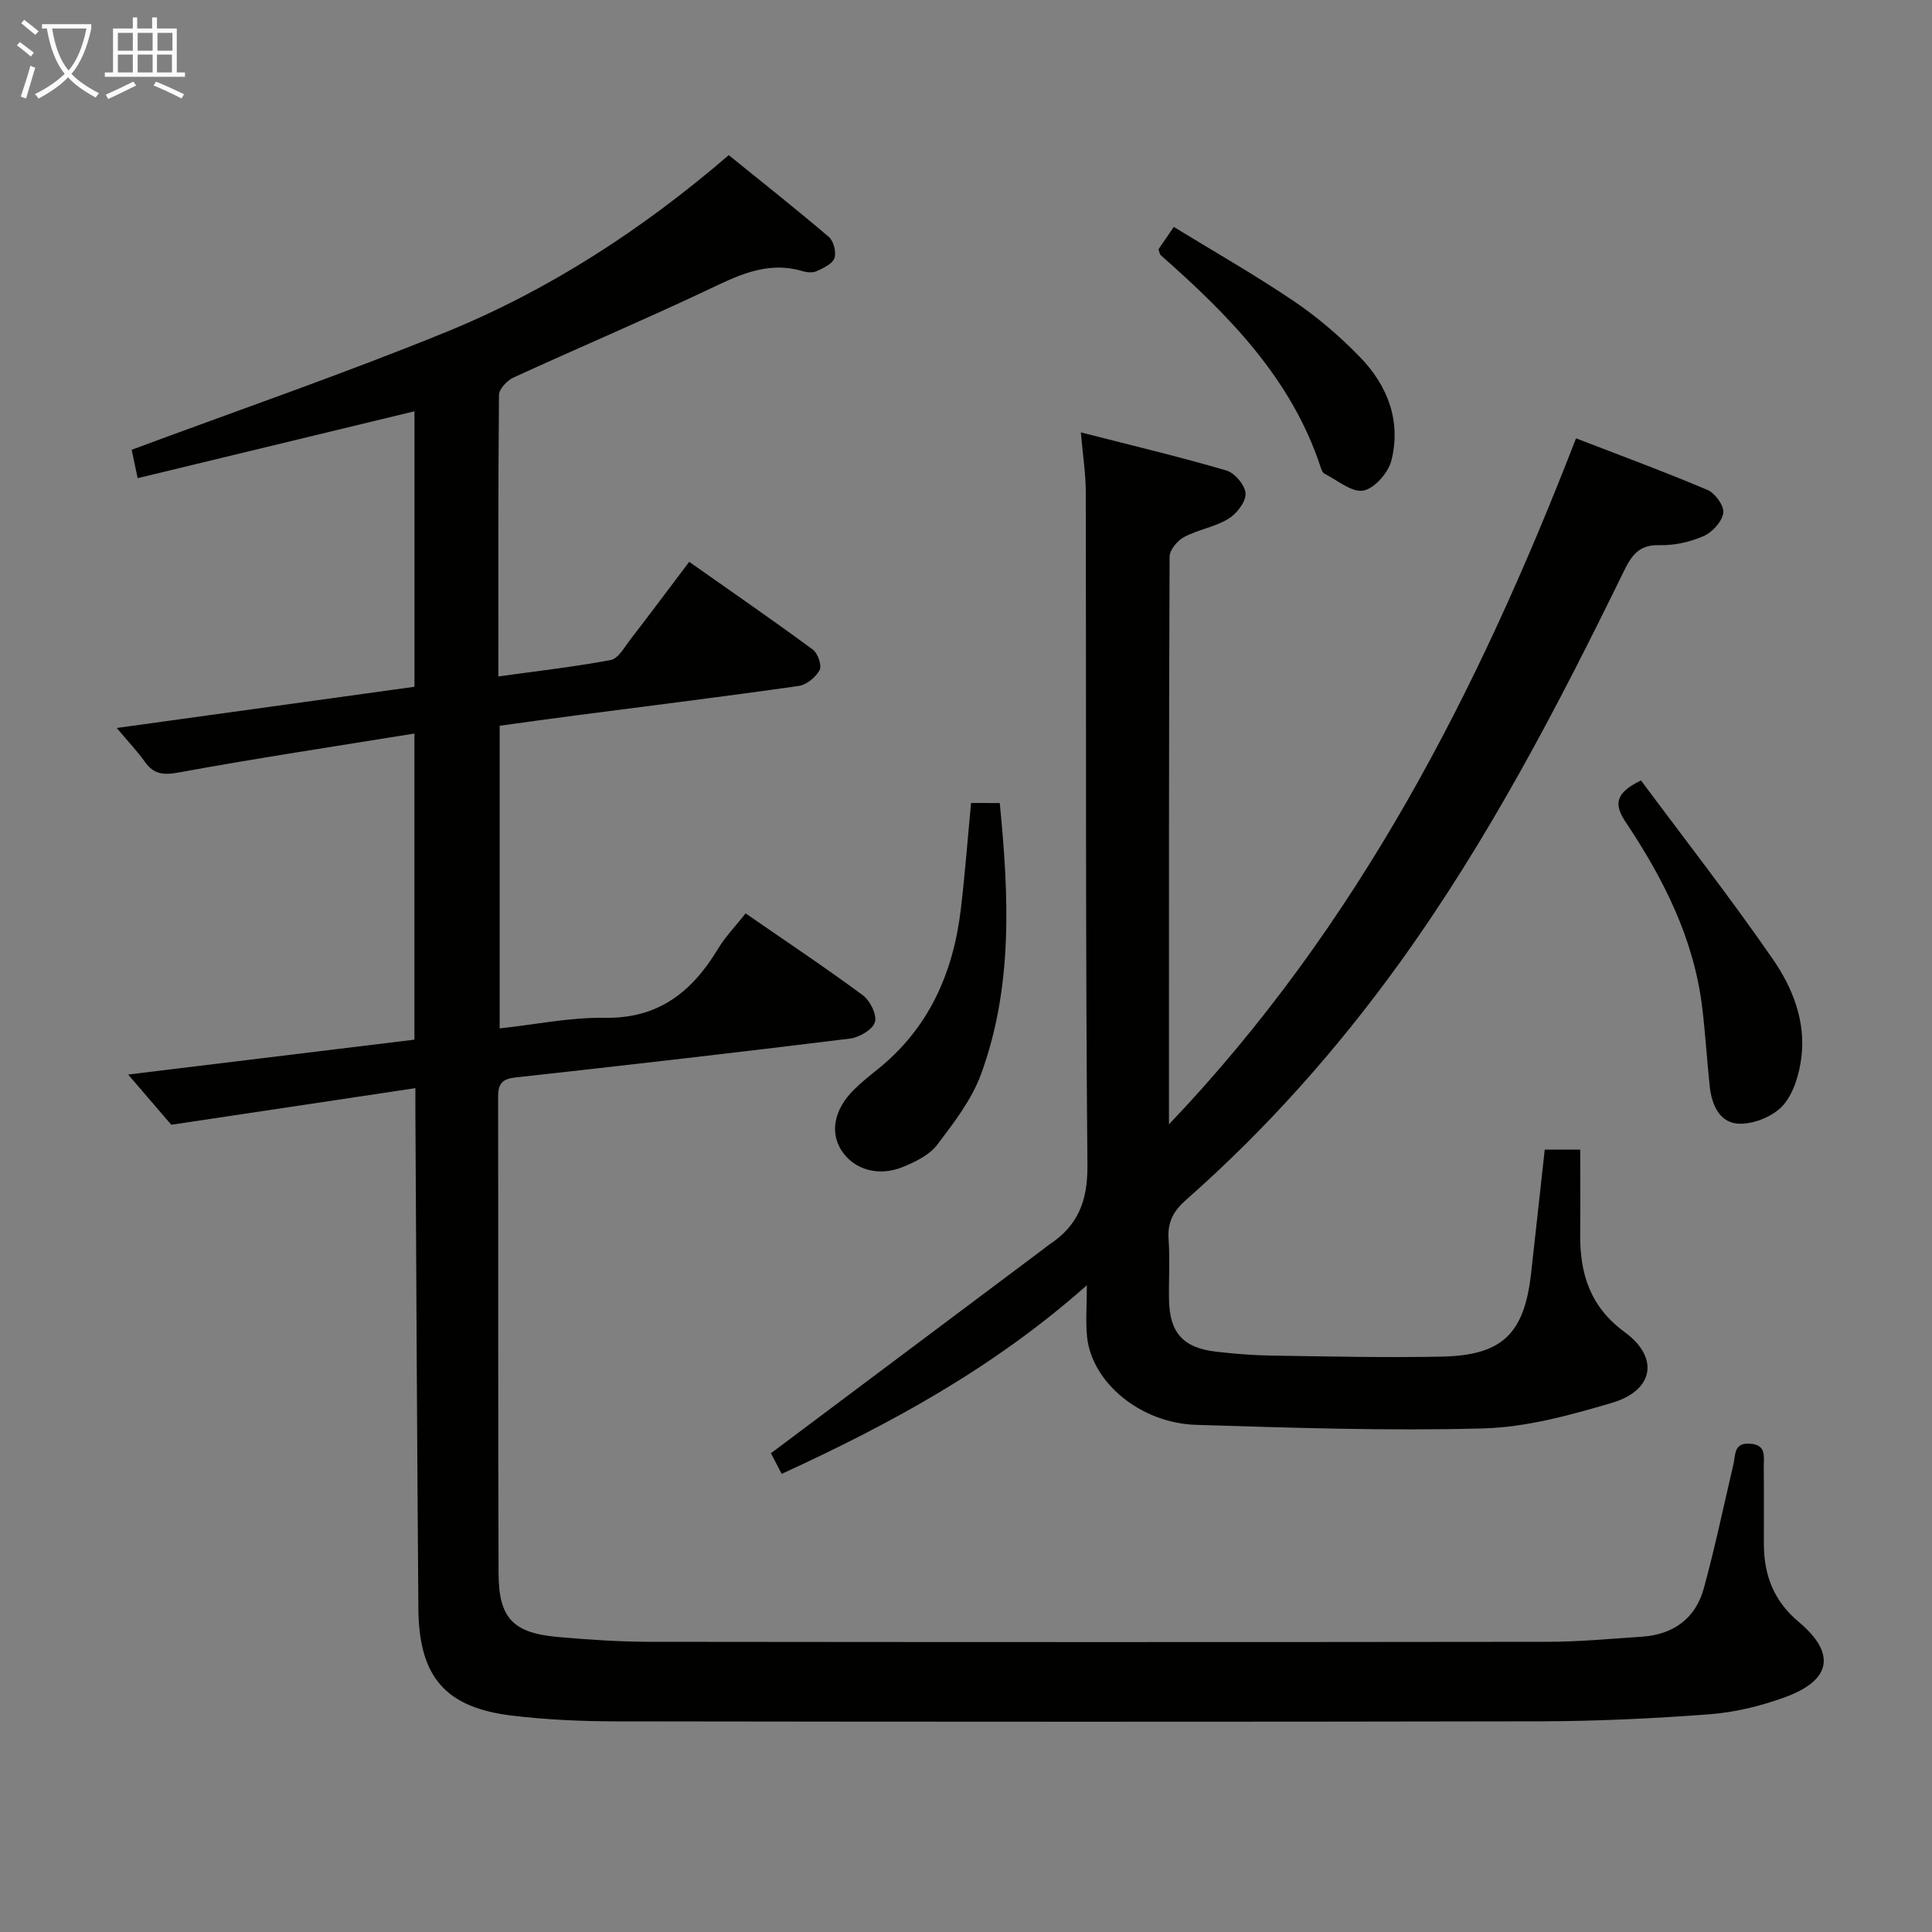 <svg enable-background="new 0 0 400 400" viewBox="0 0 400 400" xmlns="http://www.w3.org/2000/svg"><rect x="0" y="0" width="400" height="400" fill="#808080" stroke="none"/><g fill="#010100"><path d="m86 225.29c-16.95 2.54-33.27 4.99-50.54 7.58-2.19-2.55-5.25-6.12-8.93-10.4 20.52-2.5 39.86-4.86 59.27-7.22 0-21.09 0-41.71 0-63.38-16.49 2.67-32.66 5.11-48.73 8.05-3.23.59-5.22.43-7.1-2.22-1.52-2.14-3.35-4.06-5.8-6.98 21.09-2.92 41.33-5.72 61.64-8.53 0-19.31 0-38.1 0-57.04-19.16 4.63-38.1 9.21-57.31 13.85-.61-2.92-1.01-4.8-1.24-5.88 21.9-8.14 43.67-15.65 64.96-24.32 21.36-8.7 40.63-21.17 58.66-36.68 6.92 5.6 13.93 11.14 20.72 16.93.99.85 1.59 3.16 1.17 4.38-.42 1.2-2.28 2.06-3.68 2.71-.82.38-2.03.27-2.95-.01-7.54-2.24-13.76 1.12-20.28 4.19-13.07 6.16-26.38 11.81-39.52 17.83-1.33.61-3.02 2.38-3.03 3.62-.19 19.14-.13 38.28-.13 58.28 8.08-1.13 15.74-1.98 23.29-3.41 1.55-.3 2.81-2.65 4.02-4.21 3.96-5.13 7.83-10.33 12.2-16.11 8.68 6.11 17.24 12.02 25.61 18.18 1.03.76 1.9 3.3 1.39 4.24-.79 1.48-2.71 3.05-4.33 3.28-15.29 2.18-30.61 4.07-45.93 6.07-5.25.68-10.49 1.42-15.98 2.17v62.66c7.4-.8 14.59-2.31 21.76-2.19 11.16.18 18.09-5.41 23.45-14.29 1.53-2.53 3.64-4.71 5.71-7.33 8.26 5.71 16.4 11.13 24.26 16.94 1.51 1.11 2.98 4.08 2.51 5.58-.48 1.56-3.25 3.16-5.18 3.4-23.08 2.85-46.18 5.51-69.29 8.05-2.87.32-3.55 1.45-3.54 4.09.06 32.83-.03 65.66.09 98.49.03 9.42 3 12.45 12.39 13.27 6.29.55 12.61.98 18.91.99 61.99.07 123.98.08 185.98 0 6.48-.01 12.95-.63 19.43-1.06 6.52-.43 11.11-3.76 12.83-10.03 2.32-8.47 4.12-17.09 6.12-25.65.47-2 .05-4.52 3.47-4.28 3.42.25 2.8 2.67 2.82 4.74.05 5.33.01 10.67.02 16 .02 6.45 1.99 11.77 7.22 16.16 7.84 6.59 6.74 12.14-3.01 15.65-4.94 1.78-10.23 3.08-15.45 3.47-11.61.88-23.27 1.43-34.91 1.46-63.83.13-127.65.1-191.48.01-7.14-.01-14.32-.33-21.4-1.17-13.91-1.63-19.43-7.98-19.54-22.15-.27-33.81-.42-67.62-.61-101.44-.02-1.82-.01-3.61-.01-6.34z"/><path d="m319.82 238.02h7.35c0 5.95.04 11.72-.01 17.5-.07 8.22 2.06 15.05 9.25 20.31 7.18 5.26 5.97 12.05-2.63 14.6-8.69 2.57-17.75 5.07-26.71 5.31-19.78.54-39.61-.13-59.41-.74-11.53-.35-21.57-8.74-22.59-18.17-.33-3.08-.05-6.22-.05-10.73-19.34 17.16-40.67 28.71-63.18 39.05-1.01-1.93-1.91-3.66-2.23-4.27 19.03-14.26 37.76-28.3 56.49-42.33.4-.3.77-.64 1.19-.91 5.87-3.88 7.91-8.97 7.85-16.3-.42-46.49-.24-92.98-.34-139.47-.01-3.77-.61-7.54-1.02-12.35 10.5 2.69 20.41 5.04 30.16 7.9 1.73.51 3.9 3.11 3.94 4.8.05 1.75-1.87 4.18-3.59 5.22-2.79 1.68-6.26 2.21-9.16 3.76-1.37.73-2.98 2.67-2.98 4.07-.16 38.82-.13 77.64-.13 117.52 39.22-41.19 64.06-89.82 84.28-142.04 9.19 3.56 18.31 6.91 27.25 10.7 1.57.67 3.48 3.35 3.24 4.77-.3 1.83-2.31 4.02-4.13 4.8-2.82 1.22-6.11 1.94-9.18 1.85-4.19-.11-5.72 2.21-7.28 5.4-13.67 27.98-28.04 55.56-46.3 80.91-12.99 18.04-27.68 34.56-44.36 49.26-2.61 2.3-3.85 4.62-3.6 8.12.3 4.14.02 8.33.09 12.49.11 6.86 2.9 10.01 9.74 10.8 3.79.44 7.62.75 11.44.81 11.79.17 23.58.46 35.37.21 12.43-.27 16.96-4.72 18.39-17.01.96-8.54 1.88-17.08 2.85-25.84z"/><path d="m206.99 166.26c1.87 19.06 2.8 37.94-3.88 56.14-1.94 5.29-5.61 10.05-9.07 14.61-1.59 2.1-4.44 3.49-6.99 4.55-5.16 2.15-10.24.62-12.83-3.37-2.43-3.75-1.51-8.53 2.55-12.55 1.53-1.52 3.22-2.88 4.91-4.23 10.61-8.51 15.67-19.93 17.24-33.11.86-7.22 1.41-14.48 2.13-22.05 1.8.01 3.69.01 5.94.01z"/><path d="m339.75 161.58c9.09 12.23 18.59 24.4 27.35 37.08 4.05 5.86 6.78 12.8 5.86 20.22-.43 3.47-1.57 7.43-3.78 9.95-1.97 2.24-5.85 3.84-8.89 3.83-4.19-.01-5.89-3.8-6.31-7.74-.58-5.45-.9-10.93-1.56-16.36-1.72-14.22-8.01-26.63-15.82-38.32-2.39-3.58-2.38-5.99 3.15-8.66z"/><path d="m239.85 51.62c.81-1.18 1.72-2.52 3.17-4.64 8.41 5.15 16.87 9.97 24.91 15.41 4.92 3.33 9.52 7.29 13.66 11.56 5.7 5.87 8.53 13.21 6.49 21.37-.63 2.53-3.5 5.82-5.81 6.25-2.39.44-5.36-2.14-8.04-3.49-.38-.19-.62-.79-.77-1.25-6.04-18.45-19.08-31.6-33.15-44-.21-.19-.24-.6-.46-1.21z"/></g><path d="m6.4 11.7c-1-.8-1.9-1.6-2.9-2.3l.6-.7c.9.7 1.9 1.4 2.9 2.2zm-2.1 8.3c.7-2.1 1.4-4.2 2-6.4.2.1.6.3 1 .4-.7 2.3-1.3 4.4-1.9 6.4zm3-12.8c-1.1-.9-2.1-1.7-2.9-2.4l.6-.7c1 .8 2 1.5 3 2.4zm1.4-1.3v-.9h10.2v.9c-.9 4.2-2.3 7.3-4.1 9.4 1.3 1.4 3.2 2.7 5.7 4-.2.2-.4.5-.7.9-2.5-1.4-4.4-2.7-5.7-4.2-1.4 1.5-3.5 3-6.1 4.4 0 0 0 0-.1-.1-.3-.4-.5-.7-.7-.8 2.7-1.3 4.7-2.8 6.2-4.2-1.8-2.2-3-5.3-3.7-9.4zm9.2 0h-7.1c.6 3.8 1.7 6.7 3.4 8.7 1.7-2 2.9-4.8 3.7-8.7z" fill="#fafbfa"/><path d="m31.6 3.6h.9v2.3h4.1v9.1h1.7v.9h-16.6v-.9h1.7v-9.1h4.1v-2.3h.9v2.3h3.1v-2.3zm-4 13.3.6.8c-1.9.9-3.8 1.9-5.8 2.8-.2-.3-.3-.6-.5-.9 2-.9 3.9-1.8 5.7-2.7zm-3.2-10.1v3.7h3.1v-3.7zm0 4.5v3.7h3.1v-3.7zm4.1-4.5v3.7h3.1v-3.7zm0 4.5v3.7h3.1v-3.7zm9.1 9.1c-2.1-1.1-4.1-2-5.8-2.7l.5-.8c2.2.9 4.1 1.8 5.8 2.6zm-1.9-13.6h-3.1v3.7h3.1zm-3.2 4.5v3.7h3.1v-3.7z" fill="#fafbfa"/></svg>